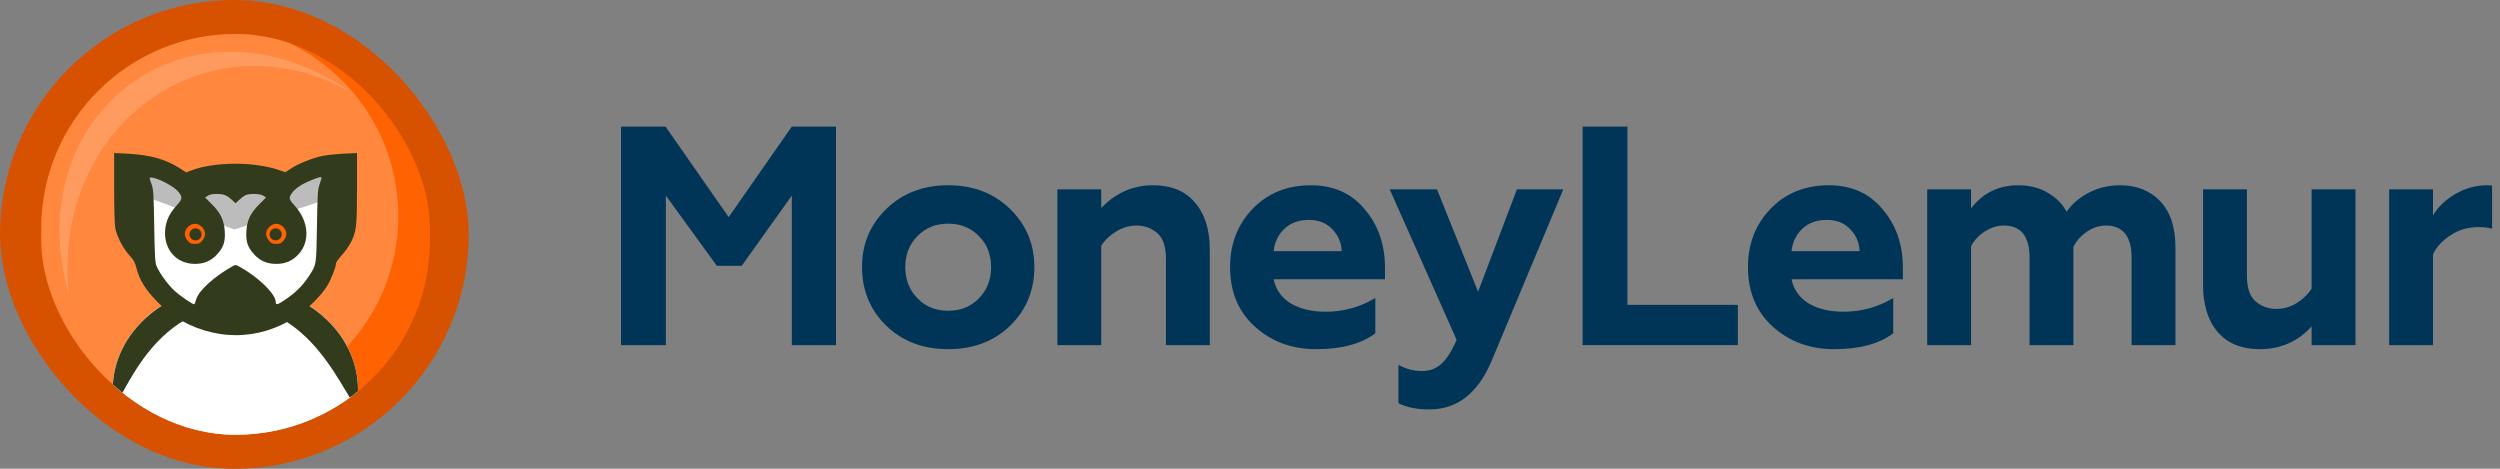 <svg width="304" height="57" viewBox="0 0 304 57" fill="none" xmlns="http://www.w3.org/2000/svg">
<rect x="0" y="0" width="304" height="57" fill="#808080" stroke="none"/>
<rect width="57" height="57" rx="28.5" fill="#D75200"/>
<g clip-path="url(#clip0_106_648)">
<rect x="5.021" y="4.135" width="47.254" height="48.73" rx="23.627" fill="#FF6201"/>
<ellipse cx="25.104" cy="26.285" rx="23.332" ry="23.332" fill="#FF873E"/>
<path d="M8.375 35.835C2.055 13.818 23.184 -2.363 42.972 11.37C25.547 1.329 6.168 15.088 8.375 35.835Z" fill="white" fill-opacity="0.17"/>
<ellipse cx="28.62" cy="47.38" rx="14.911" ry="12.747" fill="#D9D9D9"/>
<path d="M43.532 47.38C43.532 54.419 35.893 54.354 27.658 54.354C19.423 54.354 13.709 54.419 13.709 47.38C13.709 40.34 20.385 34.633 28.62 34.633C36.855 34.633 43.532 40.34 43.532 47.38Z" fill="white"/>
<path d="M43.532 47.38C43.532 54.419 40.285 37.278 28.62 37.278C16.234 37.278 13.709 54.419 13.709 47.38C13.709 40.34 20.385 34.633 28.62 34.633C36.855 34.633 43.532 40.34 43.532 47.38Z" fill="#323C1D"/>
</g>
<path d="M16.539 20.969H41.642L40.012 32.206L34.796 38.689L23.711 38.149L17.191 32.206L16.539 20.969Z" fill="white"/>
<path d="M16.539 20.969H41.642V23.627L28.5 27.909L16.539 23.479V20.969Z" fill="#BCBCBC"/>
<circle cx="23.627" cy="28.353" r="1.772" fill="#FF6201"/>
<circle cx="33.669" cy="28.353" r="1.772" fill="#FF6201"/>
<path fill-rule="evenodd" clip-rule="evenodd" d="M13.881 22.845C13.881 25.423 13.936 27.35 14.022 27.763C14.237 28.799 14.962 30.196 15.705 31.007C16.266 31.619 16.411 31.883 16.605 32.645C16.964 34.053 17.744 35.302 19.146 36.709C19.817 37.383 20.712 38.159 21.136 38.434C25.879 41.513 31.457 41.532 36.029 38.483C37.49 37.509 39.099 35.91 39.803 34.734C40.278 33.941 40.846 32.489 40.846 32.07C40.846 31.924 41.15 31.478 41.52 31.078C41.891 30.679 42.381 30.003 42.609 29.577C43.342 28.203 43.41 27.636 43.413 22.884L43.414 18.606L41.777 18.689C40.877 18.734 39.72 18.855 39.207 18.958C38.05 19.19 36.259 19.909 35.37 20.497L34.699 20.942L33.953 20.686C30.914 19.643 26.145 19.65 23.327 20.702L22.636 20.96L21.84 20.447C20.163 19.366 18.215 18.824 15.518 18.689L13.881 18.606V22.845ZM38.89 22.329C38.639 23.006 38.612 23.406 38.542 27.481C38.458 32.415 38.5 32.174 37.453 33.737C36.748 34.79 35.929 35.59 34.697 36.431C33.748 37.078 33.527 37.133 33.527 36.723C33.527 35.759 31.432 33.704 29.19 32.47C28.647 32.171 28.636 32.171 28.227 32.404C25.982 33.682 24.17 35.336 23.863 36.386C23.769 36.708 23.661 36.983 23.624 36.996C23.464 37.054 21.901 35.983 21.198 35.334C20.421 34.616 19.451 33.287 19.052 32.392C18.863 31.97 18.821 31.263 18.754 27.481C18.682 23.409 18.655 23.005 18.404 22.327C18.14 21.611 18.139 21.59 18.377 21.59C19.127 21.59 21.169 22.658 21.695 23.325C22.219 23.988 22.19 24.208 21.48 24.983C20.604 25.939 20.179 26.843 20.086 27.949C19.887 30.322 21.43 32.088 23.704 32.088C24.829 32.088 25.67 31.725 26.413 30.918C27.173 30.092 27.411 29.378 27.334 28.155C27.248 26.786 26.83 25.901 25.771 24.844L24.942 24.018L25.28 23.796C25.514 23.643 25.864 23.578 26.415 23.584C27.245 23.594 27.61 23.749 28.295 24.385L28.649 24.713L29.066 24.319C29.295 24.103 29.627 23.851 29.803 23.76C30.29 23.509 31.608 23.53 32.015 23.796L32.353 24.018L31.525 24.844C30.437 25.929 30.03 26.798 29.956 28.197C29.892 29.417 30.116 30.061 30.912 30.942C31.619 31.724 32.471 32.088 33.591 32.088C34.718 32.088 35.557 31.725 36.302 30.916C37.745 29.348 37.542 26.867 35.815 24.983C35.29 24.41 35.184 24.218 35.249 23.961C35.376 23.455 36.024 22.816 36.863 22.371C37.706 21.922 38.931 21.465 39.073 21.545C39.122 21.573 39.039 21.926 38.89 22.329ZM24.549 27.599C25.041 28.09 25.056 28.713 24.591 29.264C24.315 29.592 24.166 29.658 23.704 29.658C23.242 29.658 23.093 29.592 22.817 29.264C22.352 28.713 22.367 28.09 22.86 27.599C23.378 27.082 24.03 27.082 24.549 27.599ZM34.436 27.599C34.928 28.09 34.944 28.713 34.479 29.264C34.202 29.592 34.053 29.658 33.591 29.658C33.129 29.658 32.981 29.592 32.704 29.264C32.239 28.713 32.255 28.09 32.747 27.599C33.265 27.082 33.918 27.082 34.436 27.599Z" fill="#323C1D"/>
<circle cx="23.775" cy="28.5" r="0.738" fill="#323C1D"/>
<circle cx="33.521" cy="28.5" r="0.738" fill="#323C1D"/>
<path d="M75.519 41.965V15.393H80.928L88.606 26.401L96.285 15.393H101.656V41.965H96.285V23.782L90.195 32.323H87.169L80.966 23.782V41.965H75.519Z" fill="#003557"/>
<path d="M111.556 36.271C112.539 37.283 113.787 37.789 115.3 37.789C116.813 37.789 118.062 37.283 119.045 36.271C120.029 35.259 120.52 33.993 120.52 32.475C120.52 30.956 120.029 29.704 119.045 28.717C118.062 27.704 116.813 27.198 115.3 27.198C113.787 27.198 112.539 27.704 111.556 28.717C110.572 29.704 110.08 30.956 110.08 32.475C110.08 33.993 110.572 35.259 111.556 36.271ZM122.828 39.611C120.861 41.51 118.352 42.459 115.3 42.459C112.249 42.459 109.74 41.51 107.773 39.611C105.806 37.688 104.823 35.309 104.823 32.475C104.823 29.666 105.806 27.312 107.773 25.414C109.74 23.491 112.249 22.529 115.3 22.529C118.352 22.529 120.861 23.491 122.828 25.414C124.795 27.337 125.778 29.691 125.778 32.475C125.778 35.309 124.795 37.688 122.828 39.611Z" fill="#003557"/>
<path d="M133.911 41.965H128.577V23.023H133.911V25.3C135.651 23.453 137.756 22.529 140.227 22.529C142.421 22.529 144.111 23.225 145.296 24.617C146.507 26.009 147.112 27.92 147.112 30.349V41.965H141.778V31.45C141.778 29.982 141.425 28.945 140.719 28.337C140.013 27.73 139.168 27.426 138.185 27.426C137.327 27.426 136.508 27.666 135.726 28.147C134.97 28.603 134.364 29.185 133.911 29.894V41.965Z" fill="#003557"/>
<path d="M160.054 42.459C157.104 42.459 154.62 41.547 152.603 39.725C150.585 37.903 149.577 35.486 149.577 32.475C149.577 29.666 150.484 27.312 152.3 25.414C154.141 23.491 156.511 22.529 159.411 22.529C162.16 22.529 164.341 23.503 165.955 25.452C167.594 27.375 168.414 29.742 168.414 32.551V33.955H154.872C155.15 35.246 155.856 36.233 156.99 36.916C158.125 37.574 159.525 37.903 161.189 37.903C163.383 37.903 165.4 37.346 167.241 36.233V40.523C165.552 41.813 163.156 42.459 160.054 42.459ZM154.872 30.539H163.156C163.106 29.476 162.715 28.578 161.983 27.844C161.277 27.11 160.344 26.743 159.184 26.743C157.949 26.743 156.953 27.097 156.196 27.806C155.44 28.514 154.998 29.425 154.872 30.539Z" fill="#003557"/>
<path d="M173.832 49.785C172.269 49.785 171.008 49.532 170.05 49.026V44.357C170.932 44.863 171.89 45.116 172.924 45.116C173.883 45.116 174.677 44.812 175.307 44.205C175.963 43.597 176.568 42.636 177.123 41.32L168.99 23.023H174.74L179.733 35.474L184.461 23.023H190.097L181.359 43.939C179.695 47.836 177.186 49.785 173.832 49.785Z" fill="#003557"/>
<path d="M192.446 41.965V15.393H197.893V37.068H211.321V41.965H192.446Z" fill="#003557"/>
<path d="M223.03 42.459C220.079 42.459 217.596 41.547 215.578 39.725C213.561 37.903 212.552 35.486 212.552 32.475C212.552 29.666 213.46 27.312 215.276 25.414C217.116 23.491 219.487 22.529 222.387 22.529C225.135 22.529 227.317 23.503 228.931 25.452C230.57 27.375 231.389 29.742 231.389 32.551V33.955H217.848C218.125 35.246 218.831 36.233 219.966 36.916C221.101 37.574 222.5 37.903 224.165 37.903C226.359 37.903 228.376 37.346 230.217 36.233V40.523C228.527 41.813 226.132 42.459 223.03 42.459ZM217.848 30.539H226.132C226.081 29.476 225.69 28.578 224.959 27.844C224.253 27.11 223.32 26.743 222.16 26.743C220.924 26.743 219.928 27.097 219.172 27.806C218.415 28.514 217.974 29.425 217.848 30.539Z" fill="#003557"/>
<path d="M234.349 41.965V23.023H239.682V25.338C241.12 23.465 243.036 22.529 245.432 22.529C246.844 22.529 248.054 22.846 249.063 23.478C250.097 24.086 250.841 24.845 251.295 25.756C251.925 24.82 252.82 24.048 253.98 23.44C255.14 22.833 256.414 22.529 257.801 22.529C259.818 22.529 261.445 23.174 262.68 24.465C263.916 25.756 264.534 27.641 264.534 30.121V41.965H259.2V31.336C259.2 28.729 258.154 27.426 256.061 27.426C255.254 27.426 254.485 27.679 253.754 28.185C253.047 28.666 252.505 29.273 252.127 30.007V41.965H246.794V31.336C246.794 28.729 245.747 27.426 243.654 27.426C242.872 27.426 242.103 27.666 241.347 28.147C240.615 28.628 240.061 29.223 239.682 29.931V41.965H234.349Z" fill="#003557"/>
<path d="M281.093 23.023H286.427V41.965H281.093V39.687C279.429 41.535 277.323 42.459 274.776 42.459C272.582 42.459 270.88 41.763 269.67 40.371C268.485 38.979 267.892 37.068 267.892 34.639V23.023H273.226V33.538C273.226 35.006 273.579 36.043 274.285 36.651C274.991 37.258 275.836 37.562 276.819 37.562C277.676 37.562 278.483 37.334 279.24 36.878C280.022 36.398 280.639 35.803 281.093 35.094V23.023Z" fill="#003557"/>
<path d="M290.517 41.965V23.023H295.851V26.211C296.405 25.224 297.288 24.364 298.498 23.63C299.734 22.896 301.045 22.529 302.432 22.529C302.659 22.529 302.861 22.542 303.038 22.567V27.806C302.558 27.679 302.004 27.616 301.373 27.616C300.087 27.616 298.94 27.958 297.931 28.641C296.948 29.299 296.254 30.058 295.851 30.919V41.965H290.517Z" fill="#003557"/>
<defs>
<clipPath id="clip0_106_648">
<rect x="5.021" y="4.135" width="47.254" height="48.73" rx="23.627" fill="white"/>
</clipPath>
</defs>
</svg>
